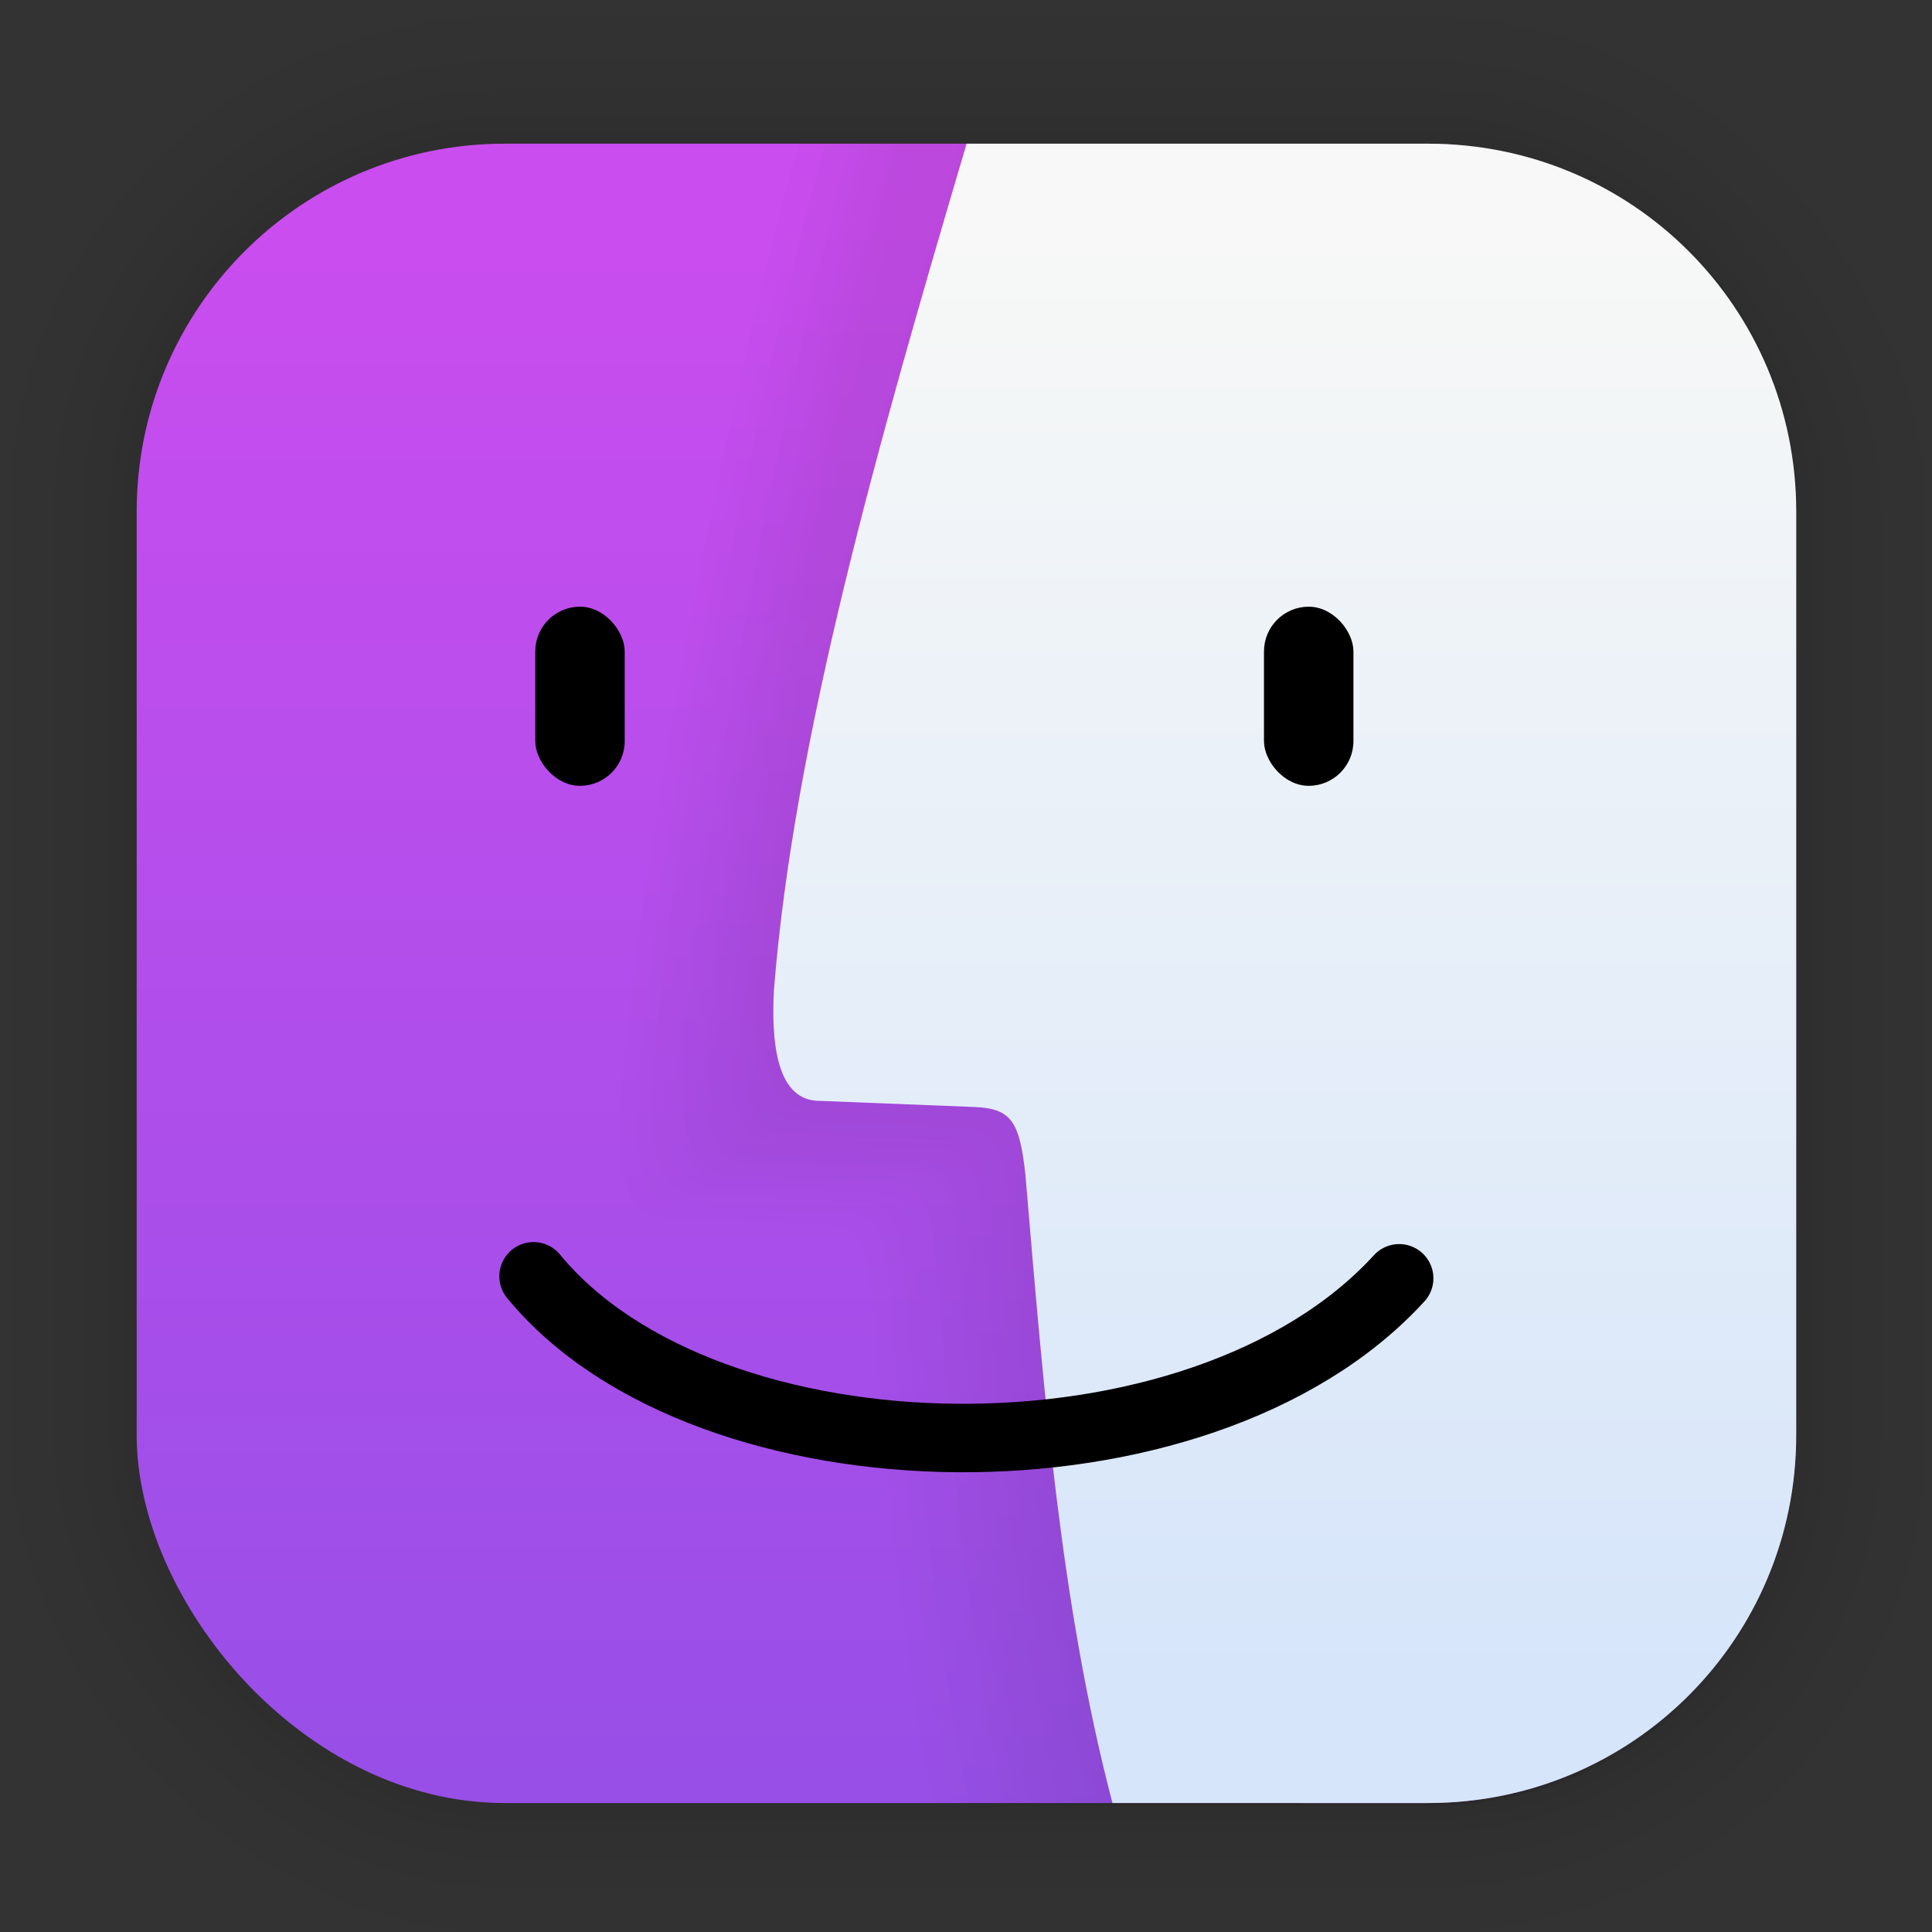 <?xml version="1.0" encoding="UTF-8" standalone="no"?>
<svg
   inkscape:version="1.1.2 (0a00cf5339, 2022-02-04)"
   sodipodi:docname="andromeda.svg"
   id="svg6"
   version="1.1"
   viewBox="0 0 33.867 33.867"
   height="128"
   width="128"
   xmlns:inkscape="http://www.inkscape.org/namespaces/inkscape"
   xmlns:sodipodi="http://sodipodi.sourceforge.net/DTD/sodipodi-0.dtd"
   xmlns:xlink="http://www.w3.org/1999/xlink"
   xmlns="http://www.w3.org/2000/svg"
   xmlns:svg="http://www.w3.org/2000/svg"
   xmlns:rdf="http://www.w3.org/1999/02/22-rdf-syntax-ns#"
   xmlns:cc="http://creativecommons.org/ns#"
   xmlns:dc="http://purl.org/dc/elements/1.1/">
  <rect x="0" y="0" width="33.867" height="33.867" fill="#333333" stroke="none"/>
  <defs
     id="defs2">
    <linearGradient
       id="linearGradient2121"
       inkscape:collect="always">
      <stop
         id="stop2117"
         offset="0"
         style="stop-color:#d6e5fa;stop-opacity:1" />
      <stop
         id="stop2119"
         offset="1"
         style="stop-color:#f7f8f7;stop-opacity:1" />
    </linearGradient>
    <linearGradient
       id="linearGradient1630"
       inkscape:collect="always">
      <stop
         id="stop1626"
         offset="0"
         style="stop-color:#ca4def;stop-opacity:1" />
      <stop
         id="stop1628"
         offset="1"
         style="stop-color:#974fe7;stop-opacity:1" />
    </linearGradient>
    <linearGradient
       id="lgrad"
       x1="32"
       y1="32"
       x2="32"
       y2="992"
       gradientUnits="userSpaceOnUse"
       gradientTransform="translate(0,-896)">
      <stop
         offset="0%"
         stop-color="#f8f8f8"
         id="stop2" />
      <stop
         offset="100%"
         stop-color="#ccc"
         id="stop4" />
    </linearGradient>
    <radialGradient
       id="rgrad"
       x1="0%"
       y1="0%"
       x2="0%"
       y2="100%"
       fx="512"
       fy="494.4"
       cx="512"
       cy="512"
       r="440"
       gradientUnits="userSpaceOnUse"
       gradientTransform="translate(0,-896)">
      <stop
         offset="0%"
         stop-color="#00f0ff"
         id="stop7" />
      <stop
         offset="100%"
         stop-color="#0070e0"
         id="stop9" />
    </radialGradient>
    <radialGradient
       gradientTransform="matrix(0.031,0,0,0.03,85.199,42.985)"
       gradientUnits="userSpaceOnUse"
       r="440"
       cy="306.181"
       cx="523.576"
       fy="306.181"
       fx="523.576"
       y2="100%"
       x2="0%"
       y1="0%"
       x1="0%"
       id="rgrad-3">
      <stop
         style="stop-color:#03d7e4;stop-opacity:1"
         id="stop7-6"
         stop-color="#00f0ff"
         offset="0%" />
      <stop
         id="stop9-7"
         stop-color="#0070e0"
         offset="100%" />
    </radialGradient>
    <linearGradient
       gradientTransform="matrix(0.976,0,0,0.976,-111.776,-37.203)"
       gradientUnits="userSpaceOnUse"
       y2="70.68"
       x2="132.211"
       y1="42.152"
       x1="132.211"
       id="linearGradient1632"
       xlink:href="#linearGradient1630"
       inkscape:collect="always" />
    <linearGradient
       gradientTransform="translate(-33.334,3.233)"
       gradientUnits="userSpaceOnUse"
       y2="0.845"
       x2="57.544"
       y1="26.41"
       x1="57.544"
       id="linearGradient2123"
       xlink:href="#linearGradient2121"
       inkscape:collect="always" />
    <linearGradient
       y2="0.845"
       x2="57.544"
       y1="26.41"
       x1="57.544"
       gradientTransform="translate(-33.334,3.233)"
       gradientUnits="userSpaceOnUse"
       id="linearGradient2193"
       xlink:href="#linearGradient2121"
       inkscape:collect="always" />
  </defs>
  <sodipodi:namedview
     inkscape:window-maximized="1"
     inkscape:window-y="30"
     inkscape:window-x="0"
     inkscape:window-height="1019"
     inkscape:window-width="1920"
     units="px"
     showgrid="false"
     inkscape:current-layer="layer1"
     inkscape:document-units="px"
     inkscape:cy="65.271799"
     inkscape:cx="115.34186"
     inkscape:zoom="4.7034095"
     inkscape:pageshadow="2"
     inkscape:pageopacity="0.0"
     borderopacity="1.0"
     bordercolor="#666666"
     pagecolor="#ffffff"
     id="base"
     inkscape:pagecheckerboard="0" />
  <g
     id="layer1"
     inkscape:groupmode="layer"
     inkscape:label="Layer 1">
    <g
       style="opacity:0.297"
       transform="matrix(0.976,0,0,0.976,-65.748,-37.203)"
       id="g1702">
      <rect
         ry="6.61"
         rx="6.61"
         y="40.71"
         x="69.84"
         height="29.811"
         width="29.811"
         id="rect1634"
         style="fill:none;fill-opacity:1;stroke:#000000;stroke-width:0.1;stroke-linecap:round;stroke-linejoin:round;stroke-miterlimit:4;stroke-dasharray:none;stroke-opacity:0.02" />
      <rect
         style="fill:none;fill-opacity:1;stroke:#000000;stroke-width:0.2;stroke-linecap:round;stroke-linejoin:round;stroke-miterlimit:4;stroke-dasharray:none;stroke-opacity:0.02"
         id="rect1638"
         width="29.811"
         height="29.811"
         x="69.84"
         y="40.71"
         rx="6.61"
         ry="6.61" />
      <rect
         ry="6.61"
         rx="6.61"
         y="40.71"
         x="69.84"
         height="29.811"
         width="29.811"
         id="rect1640"
         style="fill:none;fill-opacity:1;stroke:#000000;stroke-width:0.3;stroke-linecap:round;stroke-linejoin:round;stroke-miterlimit:4;stroke-dasharray:none;stroke-opacity:0.02" />
      <rect
         style="fill:none;fill-opacity:1;stroke:#000000;stroke-width:0.4;stroke-linecap:round;stroke-linejoin:round;stroke-miterlimit:4;stroke-dasharray:none;stroke-opacity:0.02"
         id="rect1642"
         width="29.811"
         height="29.811"
         x="69.84"
         y="40.71"
         rx="6.61"
         ry="6.61" />
      <rect
         ry="6.61"
         rx="6.61"
         y="40.71"
         x="69.84"
         height="29.811"
         width="29.811"
         id="rect1644"
         style="fill:none;fill-opacity:1;stroke:#000000;stroke-width:0.5;stroke-linecap:round;stroke-linejoin:round;stroke-miterlimit:4;stroke-dasharray:none;stroke-opacity:0.02" />
      <rect
         style="fill:none;fill-opacity:1;stroke:#000000;stroke-width:0.6;stroke-linecap:round;stroke-linejoin:round;stroke-miterlimit:4;stroke-dasharray:none;stroke-opacity:0.02"
         id="rect1646"
         width="29.811"
         height="29.811"
         x="69.84"
         y="40.71"
         rx="6.61"
         ry="6.61" />
      <rect
         ry="6.61"
         rx="6.61"
         y="40.71"
         x="69.84"
         height="29.811"
         width="29.811"
         id="rect1648"
         style="fill:none;fill-opacity:1;stroke:#000000;stroke-width:0.7;stroke-linecap:round;stroke-linejoin:round;stroke-miterlimit:4;stroke-dasharray:none;stroke-opacity:0.02" />
      <rect
         style="fill:none;fill-opacity:1;stroke:#000000;stroke-width:0.8;stroke-linecap:round;stroke-linejoin:round;stroke-miterlimit:4;stroke-dasharray:none;stroke-opacity:0.02"
         id="rect1650"
         width="29.811"
         height="29.811"
         x="69.84"
         y="40.71"
         rx="6.61"
         ry="6.61" />
      <rect
         ry="6.61"
         rx="6.61"
         y="40.71"
         x="69.84"
         height="29.811"
         width="29.811"
         id="rect1652"
         style="fill:none;fill-opacity:1;stroke:#000000;stroke-width:1;stroke-linecap:round;stroke-linejoin:round;stroke-miterlimit:4;stroke-dasharray:none;stroke-opacity:0.02" />
      <rect
         style="fill:none;fill-opacity:1;stroke:#000000;stroke-width:1.2;stroke-linecap:round;stroke-linejoin:round;stroke-miterlimit:4;stroke-dasharray:none;stroke-opacity:0.02"
         id="rect1654"
         width="29.811"
         height="29.811"
         x="69.84"
         y="40.71"
         rx="6.61"
         ry="6.61" />
      <rect
         ry="6.61"
         rx="6.61"
         y="40.71"
         x="69.84"
         height="29.811"
         width="29.811"
         id="rect1656"
         style="fill:none;fill-opacity:1;stroke:#000000;stroke-width:1.4;stroke-linecap:round;stroke-linejoin:round;stroke-miterlimit:4;stroke-dasharray:none;stroke-opacity:0.02" />
      <rect
         style="fill:none;fill-opacity:1;stroke:#000000;stroke-width:1.6;stroke-linecap:round;stroke-linejoin:round;stroke-miterlimit:4;stroke-dasharray:none;stroke-opacity:0.02"
         id="rect1658"
         width="29.811"
         height="29.811"
         x="69.84"
         y="40.71"
         rx="6.61"
         ry="6.61" />
      <rect
         ry="6.61"
         rx="6.61"
         y="40.71"
         x="69.84"
         height="29.811"
         width="29.811"
         id="rect1660"
         style="fill:none;fill-opacity:1;stroke:#000000;stroke-width:1.8;stroke-linecap:round;stroke-linejoin:round;stroke-miterlimit:4;stroke-dasharray:none;stroke-opacity:0.02" />
      <rect
         style="fill:none;fill-opacity:1;stroke:#000000;stroke-width:2;stroke-linecap:round;stroke-linejoin:round;stroke-miterlimit:4;stroke-dasharray:none;stroke-opacity:0.02"
         id="rect1662"
         width="29.811"
         height="29.811"
         x="69.84"
         y="40.71"
         rx="6.61"
         ry="6.61" />
      <rect
         ry="6.61"
         rx="6.61"
         y="40.71"
         x="69.84"
         height="29.811"
         width="29.811"
         id="rect1664"
         style="fill:none;fill-opacity:1;stroke:#000000;stroke-width:2.2;stroke-linecap:round;stroke-linejoin:round;stroke-miterlimit:4;stroke-dasharray:none;stroke-opacity:0.02" />
      <rect
         style="fill:none;fill-opacity:1;stroke:#000000;stroke-width:2.6;stroke-linecap:round;stroke-linejoin:round;stroke-miterlimit:4;stroke-dasharray:none;stroke-opacity:0.02"
         id="rect1666"
         width="29.811"
         height="29.811"
         x="69.84"
         y="40.71"
         rx="6.61"
         ry="6.61" />
      <rect
         ry="6.61"
         rx="6.61"
         y="40.71"
         x="69.84"
         height="29.811"
         width="29.811"
         id="rect1668"
         style="fill:none;fill-opacity:1;stroke:#000000;stroke-width:3;stroke-linecap:round;stroke-linejoin:round;stroke-miterlimit:4;stroke-dasharray:none;stroke-opacity:0.02" />
      <rect
         style="fill:none;fill-opacity:1;stroke:#000000;stroke-width:3.4;stroke-linecap:round;stroke-linejoin:round;stroke-miterlimit:4;stroke-dasharray:none;stroke-opacity:0.02"
         id="rect1670"
         width="29.811"
         height="29.811"
         x="69.84"
         y="40.71"
         rx="6.61"
         ry="6.61" />
      <rect
         ry="6.61"
         rx="6.61"
         y="40.71"
         x="69.84"
         height="29.811"
         width="29.811"
         id="rect1672"
         style="fill:none;fill-opacity:1;stroke:#000000;stroke-width:3.8;stroke-linecap:round;stroke-linejoin:round;stroke-miterlimit:4;stroke-dasharray:none;stroke-opacity:0.02" />
      <rect
         style="fill:none;fill-opacity:1;stroke:#000000;stroke-width:4.2;stroke-linecap:round;stroke-linejoin:round;stroke-miterlimit:4;stroke-dasharray:none;stroke-opacity:0.02"
         id="rect1674"
         width="29.811"
         height="29.811"
         x="69.84"
         y="40.71"
         rx="6.61"
         ry="6.61" />
      <rect
         ry="6.61"
         rx="6.61"
         y="40.71"
         x="69.84"
         height="29.811"
         width="29.811"
         id="rect1676"
         style="fill:none;fill-opacity:1;stroke:#000000;stroke-width:4.6;stroke-linecap:round;stroke-linejoin:round;stroke-miterlimit:4;stroke-dasharray:none;stroke-opacity:0.02" />
      <rect
         style="fill:none;fill-opacity:1;stroke:#000000;stroke-width:5;stroke-linecap:round;stroke-linejoin:round;stroke-miterlimit:4;stroke-dasharray:none;stroke-opacity:0.02"
         id="rect1678"
         width="29.811"
         height="29.811"
         x="69.84"
         y="40.71"
         rx="6.61"
         ry="6.61" />
    </g>
    <rect
       ry="6.449"
       rx="6.449"
       y="2.519"
       x="2.396"
       height="29.087"
       width="29.087"
       id="rect849"
       style="fill:url(#linearGradient1632);fill-opacity:1;stroke-width:2.688;stroke-linecap:round;stroke-linejoin:round" />
    <g
       style="opacity:0.084"
       id="g2327">
      <path
         id="rect2112"
         style="fill:url(#linearGradient2123);fill-opacity:1;stroke-width:2.688;stroke-linecap:round;stroke-linejoin:round"
         d="m 16.944,2.519 h 8.094 c 3.573,0 6.449,2.876 6.449,6.449 V 25.157 c 0,3.573 -2.876,6.449 -6.449,6.449 H 19.501 C 18.588,28.133 18.296,24.363 17.976,20.605 17.875,19.654 17.726,19.431 17.08,19.405 l -2.777,-0.11 c -0.708,-0.055 -0.782,-1.086 -0.736,-1.941 0.342,-4.354 1.814,-9.56 3.377,-14.834 z"
         sodipodi:nodetypes="csssscccccc" />
      <path
         id="path2137"
         style="fill:#000000;fill-opacity:0.1;stroke-width:10.158;stroke-linecap:round;stroke-linejoin:round"
         d="M 63.922 9.52 C 58.087 29.243 52.438 49.453 51.16 65.725 C 50.987 68.956 51.269 72.856 53.943 73.062 L 64.438 73.48 C 66.876 73.577 67.443 74.42 67.822 78.016 C 69.028 92.166 70.131 106.366 73.553 119.455 L 94.617 119.455 C 102.612 119.455 109.685 115.644 114.125 109.732 C 117.121 105.683 118.891 100.665 118.891 95.219 L 118.891 34.035 C 118.891 20.531 108.013 10.017 94.514 9.658 L 89.289 9.52 L 63.922 9.52 z "
         transform="scale(0.265)" />
      <path
         id="path2139"
         style="fill:#000000;fill-opacity:0.1;stroke-width:10.158;stroke-linecap:round;stroke-linejoin:round"
         d="M 63.859 9.52 C 58.02 29.257 52.364 49.486 51.086 65.77 C 50.913 69.001 51.195 72.9 53.869 73.107 L 64.365 73.525 C 66.804 73.622 67.371 74.465 67.75 78.061 C 68.955 92.195 70.057 106.378 73.469 119.455 L 94.617 119.455 C 101.369 119.455 107.463 116.738 111.869 112.332 C 112.084 112.117 112.293 111.895 112.5 111.672 C 112.504 111.667 112.508 111.663 112.512 111.658 C 116.433 107.335 118.816 101.589 118.816 95.266 L 118.816 34.08 C 118.816 20.576 107.941 10.062 94.441 9.703 L 87.523 9.52 L 63.859 9.52 z "
         transform="scale(0.265)" />
      <path
         id="path2141"
         style="fill:#000000;fill-opacity:0.1;stroke-width:10.158;stroke-linecap:round;stroke-linejoin:round"
         d="M 63.852 9.52 C 58.001 29.288 52.329 49.56 51.049 65.871 C 50.876 69.102 51.158 73.002 53.832 73.209 L 64.328 73.625 C 66.767 73.722 67.333 74.567 67.713 78.162 C 68.915 92.26 70.014 106.406 73.406 119.455 L 94.617 119.455 C 102.56 119.455 109.59 115.691 114.035 109.846 C 117.018 105.802 118.779 100.798 118.779 95.365 L 118.779 34.18 C 118.779 20.675 107.904 10.163 94.404 9.805 L 83.684 9.52 L 63.852 9.52 z "
         transform="scale(0.265)" />
      <path
         id="path2143"
         style="fill:#000000;fill-opacity:0.1;stroke-width:10.158;stroke-linecap:round;stroke-linejoin:round"
         d="M 63.777 9.52 C 57.919 29.314 52.233 49.618 50.951 65.951 C 50.778 69.183 51.06 73.082 53.734 73.289 L 64.229 73.705 C 66.667 73.802 67.234 74.647 67.613 78.242 C 68.813 92.312 69.912 106.428 73.287 119.455 L 94.617 119.455 C 102.063 119.455 108.704 116.147 113.168 110.918 C 116.615 106.715 118.682 101.33 118.682 95.445 L 118.682 34.26 C 118.682 20.756 107.806 10.243 94.307 9.885 L 80.576 9.52 L 63.777 9.52 z "
         transform="scale(0.265)" />
      <path
         id="path2145"
         style="fill:#000000;fill-opacity:0.1;stroke-width:10.158;stroke-linecap:round;stroke-linejoin:round"
         d="M 63.66 9.52 C 57.791 29.346 52.087 49.692 50.803 66.053 C 50.63 69.284 50.912 73.182 53.586 73.389 L 64.08 73.807 C 66.519 73.904 67.085 74.747 67.465 78.342 C 68.661 92.375 69.758 106.456 73.113 119.455 L 94.617 119.455 C 101.289 119.455 107.316 116.799 111.709 112.484 C 115.935 108.105 118.533 102.142 118.533 95.547 L 118.533 34.361 C 118.533 20.857 107.658 10.345 94.158 9.986 L 76.609 9.52 L 63.66 9.52 z "
         transform="scale(0.265)" />
      <path
         id="path2147"
         style="fill:#000000;fill-opacity:0.1;stroke-width:10.158;stroke-linecap:round;stroke-linejoin:round"
         d="M 63.664 9.52 C 57.778 29.397 52.048 49.808 50.76 66.213 C 50.587 69.444 50.869 73.344 53.543 73.551 L 64.039 73.969 C 66.478 74.066 67.044 74.909 67.424 78.504 C 68.615 92.479 69.709 106.501 73.031 119.455 L 94.617 119.455 C 102.147 119.455 108.856 116.074 113.32 110.742 C 116.558 106.605 118.49 101.393 118.49 95.709 L 118.49 34.523 C 118.49 21.019 107.615 10.505 94.115 10.146 L 70.488 9.52 L 63.664 9.52 z "
         transform="scale(0.265)" />
      <path
         sodipodi:nodetypes="csssscccccc"
         d="m 16.83,2.507 8.043,0.214 c 3.572,0.095 6.449,2.876 6.449,6.449 V 25.359 c 0,3.573 -2.876,6.449 -6.449,6.449 H 19.336 C 18.423,28.335 18.13,24.564 17.81,20.807 17.71,19.856 17.56,19.632 16.915,19.607 L 14.138,19.496 C 13.43,19.442 13.356,18.41 13.401,17.555 13.743,13.201 15.267,7.781 16.83,2.507 Z"
         style="fill:#000000;fill-opacity:0.1;stroke-width:2.688;stroke-linecap:round;stroke-linejoin:round"
         id="path2149" />
      <path
         id="path2151"
         style="fill:#000000;fill-opacity:0.1;stroke-width:10.158;stroke-linecap:round;stroke-linejoin:round"
         d="M 60.57 9.52 C 55.75 28.651 51.586 52.618 50.496 66.498 C 50.323 69.729 50.605 73.629 53.279 73.836 L 63.773 74.252 C 66.212 74.349 66.779 75.194 67.158 78.789 C 68.341 92.662 69.429 106.58 72.695 119.455 L 94.617 119.455 C 101.914 119.455 108.439 116.277 112.898 111.229 C 116.232 107.06 118.227 101.769 118.227 95.992 L 118.227 34.807 C 118.227 31.873 118.214 29.662 118.186 27.635 C 115.435 17.184 105.955 9.52 94.617 9.52 L 60.57 9.52 z "
         transform="scale(0.265)" />
      <path
         id="path2153"
         style="fill:#000000;fill-opacity:0.1;stroke-width:10.158;stroke-linecap:round;stroke-linejoin:round"
         d="M 60.445 9.52 C 55.602 28.686 51.41 52.783 50.316 66.715 C 50.143 69.946 50.426 73.846 53.1 74.053 L 63.596 74.469 C 66.035 74.566 66.601 75.411 66.98 79.006 C 68.156 92.801 69.239 106.641 72.463 119.455 L 94.617 119.455 C 101.859 119.455 108.342 116.326 112.799 111.344 C 116.084 107.191 118.047 101.939 118.047 96.209 L 118.047 35.023 C 118.047 31.735 118.038 29.146 118 26.982 C 115.033 16.867 105.717 9.52 94.617 9.52 L 60.445 9.52 z "
         transform="scale(0.265)" />
      <path
         id="path2155"
         style="fill:#000000;fill-opacity:0.1;stroke-width:10.158;stroke-linecap:round;stroke-linejoin:round"
         d="M 60.174 9.52 C 55.32 28.702 51.115 52.86 50.02 66.816 C 49.846 70.048 50.129 73.947 52.803 74.154 L 63.297 74.57 C 65.736 74.667 66.302 75.512 66.682 79.107 C 67.854 92.866 68.935 106.669 72.139 119.455 L 94.617 119.455 C 100.979 119.455 106.756 117.043 111.088 113.078 C 115.218 108.715 117.75 102.821 117.75 96.311 L 117.75 35.125 C 117.75 31.243 117.736 28.312 117.676 25.963 C 114.398 16.377 105.341 9.52 94.617 9.52 L 60.174 9.52 z "
         transform="scale(0.265)" />
      <path
         id="path2157"
         style="fill:#000000;fill-opacity:0.1;stroke-width:10.158;stroke-linecap:round;stroke-linejoin:round"
         d="M 59.908 9.52 C 55.032 28.736 50.799 53.021 49.699 67.029 C 49.526 70.261 49.808 74.16 52.482 74.367 L 62.977 74.785 C 65.415 74.882 65.982 75.725 66.361 79.32 C 67.528 93.003 68.603 106.729 71.766 119.455 L 94.617 119.455 C 100.652 119.455 106.158 117.279 110.406 113.672 C 114.752 109.274 117.43 103.223 117.43 96.523 L 117.43 35.34 C 117.43 30.76 117.41 27.482 117.316 24.98 C 113.771 15.912 104.971 9.52 94.617 9.52 L 59.908 9.52 z "
         transform="scale(0.265)" />
      <path
         id="path2159"
         style="fill:#000000;fill-opacity:0.1;stroke-width:10.158;stroke-linecap:round;stroke-linejoin:round"
         d="M 59.617 9.52 C 54.723 28.761 50.47 53.145 49.367 67.193 C 49.194 70.425 49.476 74.324 52.15 74.531 L 62.646 74.947 C 65.085 75.044 65.652 75.889 66.031 79.484 C 67.192 93.108 68.262 106.775 71.393 119.455 L 94.617 119.455 C 100.195 119.455 105.321 117.597 109.42 114.469 C 114.149 110.028 117.098 103.716 117.098 96.688 L 117.098 35.502 C 117.098 30.287 117.082 26.67 116.947 24.084 C 113.185 15.494 104.626 9.52 94.617 9.52 L 59.617 9.52 z "
         transform="scale(0.265)" />
      <path
         id="path2161"
         style="fill:#000000;fill-opacity:0.1;stroke-width:10.158;stroke-linecap:round;stroke-linejoin:round"
         d="M 59.436 9.52 C 54.517 28.797 50.232 53.323 49.125 67.428 C 48.952 70.659 49.236 74.557 51.91 74.764 L 62.404 75.182 C 64.843 75.279 65.41 76.122 65.789 79.717 C 66.943 93.257 68.005 106.841 71.092 119.455 L 94.617 119.455 C 100.202 119.455 105.334 117.591 109.436 114.455 C 114.013 110.029 116.857 103.822 116.857 96.922 L 116.857 35.736 C 116.857 29.818 116.828 26.019 116.637 23.393 C 115.116 20.196 112.919 17.389 110.23 15.15 C 109.281 14.575 108.219 13.863 106.977 12.867 C 103.356 10.742 99.136 9.52 94.617 9.52 L 59.436 9.52 z "
         transform="scale(0.265)" />
      <path
         id="path2163"
         style="fill:#000000;fill-opacity:0.1;stroke-width:10.158;stroke-linecap:round;stroke-linejoin:round"
         d="M 59.248 9.52 C 54.307 28.827 49.998 53.477 48.887 67.631 C 48.714 70.862 48.996 74.762 51.67 74.969 L 62.164 75.387 C 64.603 75.484 65.169 76.327 65.549 79.922 C 66.697 93.388 67.755 106.899 70.803 119.455 L 94.617 119.455 C 100.142 119.455 105.225 117.634 109.305 114.559 C 113.82 110.139 116.617 103.973 116.617 97.127 L 116.617 35.941 C 116.617 29.412 116.587 25.414 116.334 22.793 C 115.058 20.291 113.363 18.042 111.34 16.137 C 109.868 15.344 107.999 14.205 105.588 12.113 C 102.293 10.457 98.57 9.52 94.617 9.52 L 59.248 9.52 z "
         transform="scale(0.265)" />
      <path
         id="path2165"
         style="fill:#000000;fill-opacity:0.1;stroke-width:10.158;stroke-linecap:round;stroke-linejoin:round"
         d="M 59.008 9.52 C 54.036 28.87 49.689 53.701 48.572 67.926 C 48.399 71.157 48.681 75.057 51.355 75.264 L 61.85 75.68 C 64.288 75.777 64.855 76.622 65.234 80.217 C 66.373 93.578 67.421 106.983 70.414 119.455 L 94.617 119.455 C 100.11 119.455 105.167 117.656 109.234 114.613 C 113.607 110.212 116.303 104.143 116.303 97.42 L 116.303 36.234 C 116.303 28.638 116.259 24.467 115.871 21.926 C 114.886 20.174 113.689 18.559 112.316 17.111 C 110.538 16.197 107.974 14.925 104.25 11.486 C 101.298 10.222 98.043 9.52 94.617 9.52 L 59.008 9.52 z "
         transform="scale(0.265)" />
      <path
         id="path2167"
         style="fill:#000000;fill-opacity:0.1;stroke-width:10.158;stroke-linecap:round;stroke-linejoin:round"
         d="M 58.781 9.52 C 53.782 28.905 49.405 53.893 48.283 68.18 C 48.11 71.411 48.392 75.311 51.066 75.518 L 61.561 75.936 C 63.999 76.032 64.566 76.876 64.945 80.471 C 66.076 93.741 67.116 107.055 70.062 119.455 L 94.617 119.455 C 100.041 119.455 105.039 117.699 109.08 114.725 C 113.371 110.335 116.014 104.326 116.014 97.674 L 116.014 36.49 C 116.014 27.793 115.97 23.509 115.4 21.121 C 114.706 19.99 113.919 18.924 113.055 17.926 C 111.201 16.846 108.19 15.811 103.275 11.096 C 100.587 10.08 97.67 9.52 94.617 9.52 L 58.781 9.52 z "
         transform="scale(0.265)" />
      <path
         id="path2169"
         style="fill:#000000;fill-opacity:0.1;stroke-width:10.158;stroke-linecap:round;stroke-linejoin:round"
         d="M 58.395 9.52 C 53.352 28.961 48.92 54.207 47.791 68.594 C 47.618 71.825 47.9 75.725 50.574 75.932 L 61.07 76.348 C 63.509 76.445 64.076 77.29 64.455 80.885 C 65.574 94.008 66.606 107.172 69.479 119.455 L 94.617 119.455 C 99.91 119.455 104.795 117.78 108.783 114.936 C 112.959 110.564 115.523 104.638 115.523 98.088 L 115.523 36.902 C 115.523 11.191 115.16 23.993 101.861 10.605 C 99.574 9.899 97.142 9.52 94.617 9.52 L 58.395 9.52 z "
         transform="scale(0.265)" />
      <path
         id="path2171"
         style="fill:#000000;fill-opacity:0.1;stroke-width:10.158;stroke-linecap:round;stroke-linejoin:round"
         d="M 58.109 9.52 C 53.011 29.029 48.509 54.59 47.369 69.105 C 47.196 72.337 47.478 76.236 50.152 76.443 L 60.646 76.859 C 63.085 76.956 63.652 77.801 64.031 81.396 C 65.134 94.338 66.157 107.318 68.939 119.455 L 94.617 119.455 C 99.977 119.455 104.92 117.738 108.936 114.828 C 112.771 110.524 115.1 104.845 115.1 98.6 L 115.1 37.414 C 115.1 11.185 114.712 25.017 100.609 10.258 C 98.693 9.777 96.687 9.52 94.617 9.52 L 58.109 9.52 z "
         transform="scale(0.265)" />
      <path
         id="path2173"
         style="fill:#000000;fill-opacity:0.1;stroke-width:10.158;stroke-linecap:round;stroke-linejoin:round"
         d="M 57.742 9.52 C 52.618 29.059 48.084 54.767 46.939 69.342 C 46.766 72.573 47.049 76.473 49.723 76.68 L 60.217 77.098 C 62.656 77.195 63.222 78.038 63.602 81.633 C 64.697 94.49 65.715 107.386 68.457 119.455 L 94.617 119.455 C 99.719 119.455 104.445 117.903 108.352 115.244 C 108.352 115.243 108.353 115.243 108.354 115.242 C 112.281 110.918 114.67 105.167 114.67 98.838 L 114.67 37.652 C 114.67 11.164 114.281 25.545 99.764 10.062 C 98.105 9.709 96.384 9.52 94.617 9.52 L 57.742 9.52 z "
         transform="scale(0.265)" />
      <path
         id="path2175"
         style="fill:#000000;fill-opacity:0.1;stroke-width:10.158;stroke-linecap:round;stroke-linejoin:round"
         d="M 57.471 9.52 C 52.312 29.098 47.733 55.004 46.582 69.66 C 46.409 72.892 46.691 76.791 49.365 76.998 L 59.861 77.416 C 62.3 77.513 62.867 78.356 63.246 81.951 C 64.332 94.696 65.339 107.478 68.027 119.455 L 94.617 119.455 C 99.636 119.455 104.29 117.953 108.158 115.373 C 111.988 111.07 114.312 105.395 114.312 99.154 L 114.312 37.971 C 114.312 11.223 113.915 26.143 98.975 9.91 C 97.561 9.657 96.106 9.52 94.617 9.52 L 57.471 9.52 z "
         transform="scale(0.265)" />
      <path
         id="path2177"
         style="fill:#000000;fill-opacity:0.1;stroke-width:10.158;stroke-linecap:round;stroke-linejoin:round"
         d="M 56.969 9.52 C 51.765 29.145 47.127 55.314 45.969 70.074 C 45.796 73.306 46.078 77.205 48.752 77.412 L 59.246 77.828 C 61.685 77.925 62.251 78.77 62.631 82.365 C 63.705 94.963 64.7 107.598 67.318 119.455 L 94.617 119.455 C 99.391 119.455 103.832 118.093 107.584 115.74 C 111.39 111.443 113.699 105.786 113.699 99.568 L 113.699 38.383 C 113.699 11.323 113.288 26.901 97.828 9.734 C 96.777 9.597 95.707 9.52 94.617 9.52 L 56.969 9.52 z "
         transform="scale(0.265)" />
      <path
         id="path2179"
         style="fill:#000000;fill-opacity:0.1;stroke-width:10.158;stroke-linecap:round;stroke-linejoin:round"
         d="M 56.26 9.52 C 51.025 29.176 46.348 55.526 45.184 70.357 C 45.01 73.589 45.293 77.488 47.967 77.695 L 58.463 78.113 C 60.902 78.21 61.468 79.053 61.848 82.648 C 62.913 95.145 63.897 107.68 66.469 119.455 L 94.617 119.455 C 98.921 119.455 102.956 118.346 106.459 116.404 C 110.468 112.063 112.914 106.256 112.914 99.854 L 112.914 38.668 C 112.914 11.394 112.5 27.443 96.676 9.611 C 95.997 9.555 95.311 9.52 94.617 9.52 L 56.26 9.52 z "
         transform="scale(0.265)" />
      <path
         id="path2181"
         style="fill:#000000;fill-opacity:0.1;stroke-width:10.158;stroke-linecap:round;stroke-linejoin:round"
         d="M 55.932 9.52 C 50.667 29.204 45.953 55.732 44.783 70.633 C 44.61 73.864 44.892 77.764 47.566 77.971 L 58.061 78.389 C 60.499 78.486 61.066 79.329 61.445 82.924 C 62.502 95.323 63.481 107.761 66.008 119.455 L 94.617 119.455 C 98.8 119.455 102.731 118.41 106.164 116.568 C 110.111 112.24 112.514 106.475 112.514 100.129 L 112.514 38.943 C 112.514 11.496 112.101 27.94 95.979 9.559 C 95.528 9.534 95.074 9.52 94.617 9.52 L 55.932 9.52 z "
         transform="scale(0.265)" />
      <path
         id="path2183"
         style="fill:#000000;fill-opacity:0.1;stroke-width:10.158;stroke-linecap:round;stroke-linejoin:round"
         d="M 55.182 9.52 C 49.865 29.251 45.086 56.091 43.906 71.113 C 43.733 74.345 44.015 78.242 46.689 78.449 L 57.184 78.867 C 59.622 78.964 60.189 79.809 60.568 83.404 C 61.611 95.635 62.585 107.899 65.037 119.455 L 94.617 119.455 C 98.47 119.455 102.107 118.567 105.34 116.988 C 109.256 112.666 111.637 106.926 111.637 100.607 L 111.637 39.422 C 111.637 11.967 111.224 28.43 95.09 10.025 C 94.932 9.846 94.799 9.698 94.643 9.52 C 94.634 9.52 94.626 9.52 94.617 9.52 L 55.182 9.52 z "
         transform="scale(0.265)" />
      <path
         id="path2185"
         style="fill:#000000;fill-opacity:0.1;stroke-width:10.158;stroke-linecap:round;stroke-linejoin:round"
         d="M 54.545 9.52 C 49.165 29.302 44.302 56.535 43.111 71.707 C 42.938 74.938 43.221 78.838 45.895 79.045 L 56.389 79.463 C 58.828 79.56 59.394 80.403 59.773 83.998 C 60.798 96.021 61.762 108.073 64.123 119.455 L 94.617 119.455 C 98.285 119.455 101.755 118.648 104.869 117.209 C 108.589 112.932 110.842 107.34 110.842 101.201 L 110.842 40.018 C 110.842 12.563 110.429 29.024 94.295 10.619 C 93.953 10.229 93.661 9.905 93.322 9.52 L 54.545 9.52 z "
         transform="scale(0.265)" />
      <path
         id="path2187"
         style="fill:#000000;fill-opacity:0.1;stroke-width:10.158;stroke-linecap:round;stroke-linejoin:round"
         d="M 53.777 9.52 C 48.317 29.357 43.345 57.099 42.139 72.463 C 41.965 75.694 42.248 79.592 44.922 79.799 L 55.418 80.217 C 57.857 80.314 58.423 81.159 58.803 84.754 C 59.805 96.512 60.755 108.294 63.004 119.455 L 94.617 119.455 C 98.078 119.455 101.364 118.739 104.34 117.449 C 107.797 113.243 109.869 107.852 109.869 101.957 L 109.869 40.771 C 109.869 13.317 109.457 29.779 93.322 11.375 C 92.745 10.717 92.25 10.164 91.684 9.52 L 53.777 9.52 z "
         transform="scale(0.265)" />
      <path
         id="path2189"
         style="fill:#000000;fill-opacity:0.1;stroke-width:10.158;stroke-linecap:round;stroke-linejoin:round"
         d="M 52.84 9.52 C 47.298 29.403 42.214 57.652 40.992 73.211 C 40.819 76.442 41.101 80.342 43.775 80.549 L 54.27 80.967 C 56.708 81.064 57.275 81.907 57.654 85.502 C 58.634 96.997 59.567 108.516 61.709 119.455 L 94.617 119.455 C 97.763 119.455 100.763 118.859 103.52 117.783 C 106.778 113.639 108.723 108.409 108.723 102.705 L 108.723 41.521 C 108.723 14.067 108.31 30.528 92.176 12.123 C 91.366 11.199 90.664 10.416 89.875 9.52 L 52.84 9.52 z "
         transform="scale(0.265)" />
    </g>
    <path
       id="path2191"
       style="fill:url(#linearGradient2193);fill-opacity:1;stroke-width:2.688;stroke-linecap:round;stroke-linejoin:round"
       d="m 16.944,2.519 h 8.094 c 3.573,0 6.449,2.876 6.449,6.449 v 16.189 c 0,3.573 -2.876,6.449 -6.449,6.449 H 19.501 C 18.588,28.133 18.296,24.363 17.976,20.605 17.875,19.654 17.726,19.431 17.08,19.405 l -2.777,-0.11 c -0.708,-0.055 -0.782,-1.086 -0.736,-1.941 0.342,-4.354 1.814,-9.56 3.377,-14.834 z"
       sodipodi:nodetypes="csssscccccc" />
    <g
       transform="translate(-34.332,48.823)"
       id="g2341">
      <rect
         style="opacity:1;fill:#000000;fill-opacity:1;stroke:none;stroke-width:5;stroke-linecap:round;stroke-linejoin:round;stroke-miterlimit:4;stroke-dasharray:none;stroke-opacity:0.02"
         id="rect2329"
         width="1.568"
         height="3.14"
         x="56.489"
         y="-38.188"
         rx="0.784"
         ry="0.784" />
      <rect
         ry="0.784"
         rx="0.784"
         y="-38.188"
         x="43.715"
         height="3.14"
         width="1.568"
         id="rect2334"
         style="opacity:1;fill:#000000;fill-opacity:1;stroke:none;stroke-width:5;stroke-linecap:round;stroke-linejoin:round;stroke-miterlimit:4;stroke-dasharray:none;stroke-opacity:0.02" />
      <path
         style="fill:none;stroke:#000000;stroke-width:1.2;stroke-linecap:round;stroke-linejoin:miter;stroke-miterlimit:4;stroke-dasharray:none;stroke-opacity:1"
         d="m 43.685,-26.45 c 3.032,3.691 11.681,3.856 15.174,0.035"
         id="path2336"
         sodipodi:nodetypes="cc" />
    </g>
  </g>
</svg>
